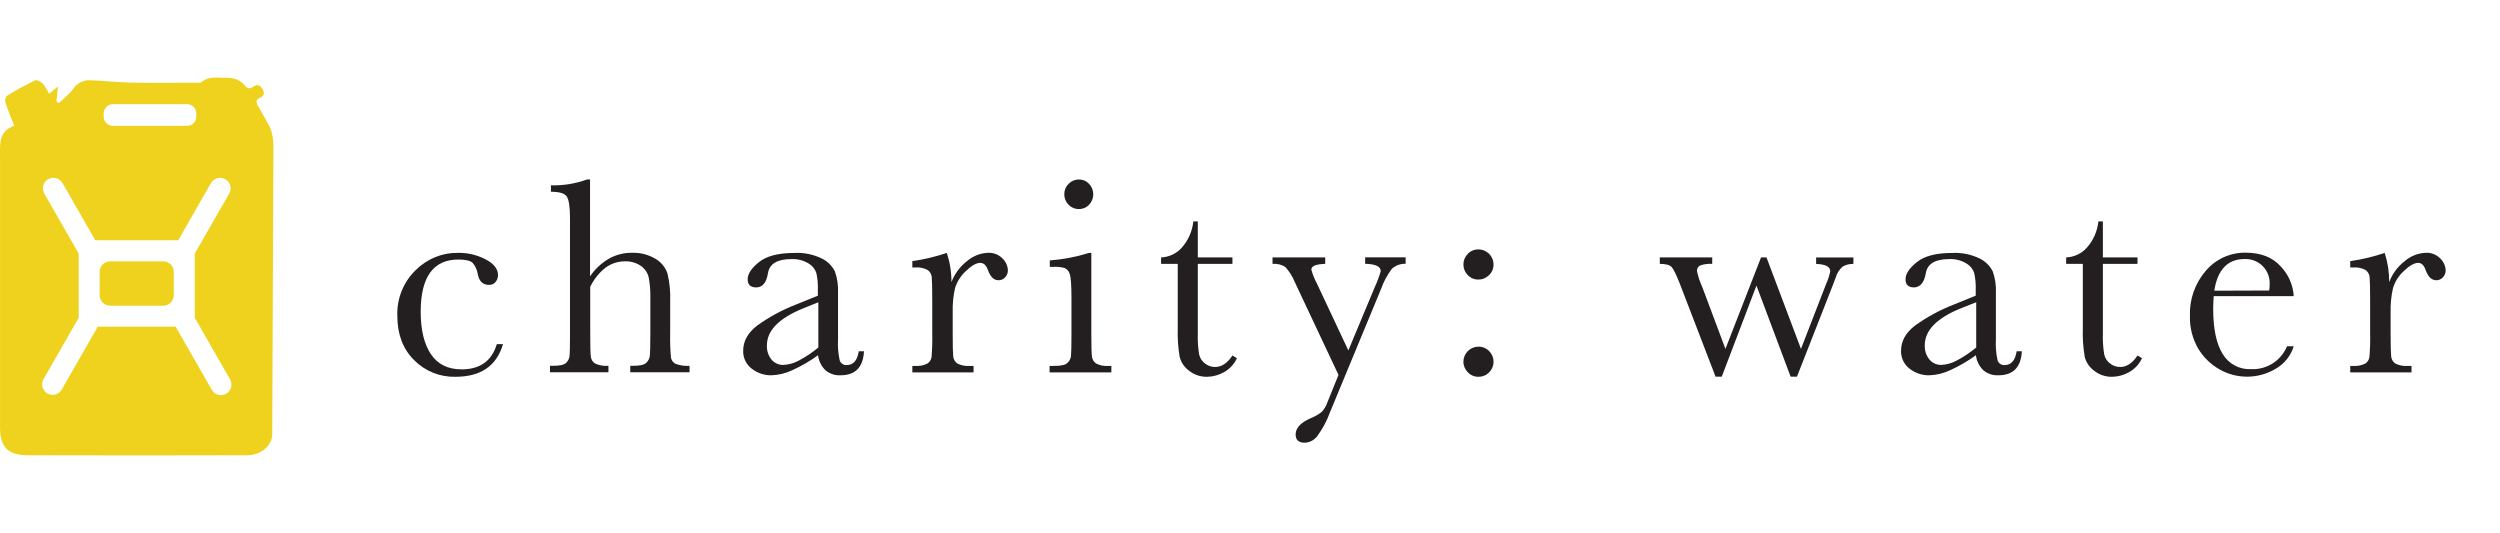 <svg width="211" height="45" viewBox="0 0 211 45" fill="none" xmlns="http://www.w3.org/2000/svg">
<path d="M41.931 29.047H42.453C41.915 30.885 40.574 31.803 38.432 31.801C37.786 31.816 37.145 31.699 36.546 31.457C35.947 31.215 35.405 30.854 34.951 30.394C34.007 29.456 33.535 28.214 33.535 26.668C33.507 25.955 33.629 25.244 33.892 24.581C34.155 23.918 34.554 23.317 35.063 22.818C35.534 22.342 36.096 21.966 36.715 21.712C37.334 21.458 37.998 21.332 38.668 21.34C39.472 21.329 40.266 21.517 40.981 21.886C41.683 22.252 42.034 22.7 42.034 23.227C42.032 23.429 41.963 23.625 41.838 23.783C41.773 23.869 41.688 23.939 41.59 23.984C41.492 24.029 41.384 24.05 41.276 24.044C40.757 24.044 40.438 23.741 40.32 23.134C40.272 22.778 40.12 22.444 39.882 22.175C39.677 21.995 39.279 21.905 38.686 21.905C37.631 21.905 36.837 22.271 36.305 23.004C35.773 23.737 35.507 24.84 35.507 26.314C35.507 27.836 35.792 29.026 36.364 29.885C36.935 30.744 37.8 31.174 38.96 31.174C40.514 31.174 41.505 30.465 41.931 29.047Z" fill="#231F20"/>
<path d="M49.8 23.324C50.212 22.715 50.756 22.206 51.39 21.833C51.98 21.501 52.647 21.329 53.324 21.336C54.019 21.31 54.706 21.482 55.305 21.833C55.781 22.106 56.143 22.54 56.327 23.057C56.517 23.828 56.597 24.623 56.563 25.416V28.096C56.545 28.787 56.567 29.479 56.628 30.168C56.645 30.281 56.688 30.39 56.755 30.483C56.822 30.577 56.911 30.653 57.013 30.705C57.391 30.846 57.794 30.905 58.196 30.875V31.422H53.194V30.875H53.417C53.995 30.875 54.364 30.795 54.535 30.627C54.705 30.476 54.815 30.269 54.846 30.043C54.873 29.82 54.887 29.171 54.889 28.096V25.177C54.906 24.579 54.858 23.98 54.746 23.392C54.65 23.002 54.412 22.661 54.079 22.436C53.69 22.172 53.228 22.04 52.759 22.057C52.164 22.051 51.583 22.239 51.104 22.594C50.556 23.026 50.116 23.579 49.815 24.209V28.096C49.815 29.186 49.831 29.857 49.868 30.108C49.881 30.225 49.92 30.338 49.982 30.437C50.044 30.537 50.129 30.621 50.228 30.683C50.581 30.841 50.968 30.908 51.352 30.875V31.422H46.418V30.875H46.667C47.232 30.875 47.598 30.795 47.772 30.633C47.937 30.482 48.041 30.277 48.067 30.056C48.096 29.83 48.11 29.177 48.108 28.096V18.439C48.108 17.461 48.014 16.84 47.831 16.576C47.648 16.312 47.21 16.185 46.499 16.185V15.641C47.539 15.671 48.575 15.503 49.551 15.145H49.8V23.324Z" fill="#231F20"/>
<path d="M72.483 29.649H72.921C72.849 31.001 72.186 31.676 70.934 31.674C70.471 31.699 70.017 31.545 69.664 31.245C69.318 30.907 69.099 30.461 69.043 29.981C68.363 30.475 67.635 30.899 66.869 31.245C66.323 31.506 65.729 31.651 65.124 31.674C64.511 31.688 63.912 31.486 63.432 31.105C63.203 30.928 63.02 30.7 62.897 30.439C62.774 30.178 62.715 29.891 62.724 29.602C62.724 28.792 63.118 28.081 63.91 27.475C64.924 26.747 66.027 26.15 67.192 25.699L69.027 24.954V24.482C69.046 23.994 69.002 23.506 68.897 23.029C68.777 22.688 68.537 22.402 68.223 22.224C67.791 21.968 67.293 21.844 66.792 21.867C65.61 21.867 64.951 22.262 64.817 23.05C64.689 23.855 64.36 24.258 63.823 24.258C63.342 24.258 63.103 24.029 63.103 23.572C63.103 23.116 63.413 22.64 64.059 22.122C64.705 21.603 65.692 21.349 67.04 21.349C67.844 21.305 68.645 21.468 69.369 21.821C69.839 22.053 70.222 22.431 70.462 22.898C70.672 23.489 70.763 24.116 70.729 24.743V28.655C70.696 29.247 70.744 29.84 70.872 30.419C70.915 30.546 71 30.653 71.113 30.724C71.226 30.796 71.36 30.826 71.493 30.81C72.033 30.798 72.359 30.41 72.483 29.649ZM69.068 25.51L67.779 26.031C65.742 26.859 64.725 27.9 64.727 29.152C64.706 29.587 64.845 30.015 65.118 30.354C65.243 30.5 65.399 30.616 65.575 30.692C65.751 30.769 65.942 30.805 66.133 30.798C66.585 30.775 67.026 30.649 67.422 30.431C68.008 30.123 68.559 29.753 69.068 29.329V25.51Z" fill="#231F20"/>
<path d="M80.302 23.808C80.569 23.112 81.021 22.502 81.61 22.044C82.102 21.616 82.724 21.366 83.376 21.336C83.606 21.323 83.836 21.36 84.05 21.443C84.265 21.527 84.458 21.656 84.618 21.821C84.889 22.082 85.049 22.438 85.066 22.814C85.07 23.034 84.987 23.246 84.836 23.404C84.766 23.484 84.679 23.548 84.582 23.591C84.485 23.634 84.38 23.655 84.274 23.653C83.879 23.653 83.581 23.361 83.376 22.777C83.234 22.383 83.019 22.187 82.737 22.187C82.399 22.187 81.994 22.418 81.519 22.88C81.092 23.267 80.777 23.763 80.607 24.314C80.455 24.985 80.388 25.673 80.408 26.361V28.096C80.408 29.131 80.421 29.782 80.448 30.05C80.455 30.172 80.489 30.291 80.547 30.398C80.606 30.506 80.688 30.599 80.787 30.671C81.11 30.842 81.475 30.915 81.839 30.882H82.168V31.428H77.001V30.882H77.25C77.599 30.91 77.948 30.843 78.262 30.689C78.359 30.629 78.442 30.549 78.504 30.453C78.567 30.358 78.607 30.25 78.622 30.137C78.679 29.46 78.699 28.781 78.681 28.103V25.373C78.681 24.338 78.668 23.685 78.641 23.414C78.634 23.292 78.6 23.173 78.541 23.066C78.483 22.958 78.401 22.865 78.302 22.793C77.981 22.617 77.615 22.542 77.25 22.575H77.001V22.041C77.99 21.898 78.964 21.665 79.911 21.346C80.173 22.14 80.305 22.972 80.302 23.808V23.808Z" fill="#231F20"/>
<path d="M92.108 21.336V28.096C92.108 29.131 92.124 29.782 92.155 30.05C92.163 30.172 92.198 30.29 92.257 30.398C92.316 30.505 92.398 30.598 92.497 30.671C92.82 30.841 93.185 30.914 93.549 30.882H93.798V31.428H88.584V30.882H88.985C89.547 30.882 89.916 30.801 90.081 30.64C90.251 30.491 90.361 30.286 90.391 30.062C90.418 29.836 90.432 29.183 90.432 28.103V25.171C90.432 24.035 90.379 23.341 90.273 23.091C90.239 22.986 90.184 22.889 90.11 22.808C90.036 22.726 89.946 22.66 89.845 22.616C89.541 22.538 89.227 22.507 88.913 22.523H88.603V21.979C89.711 21.898 90.806 21.689 91.866 21.358L92.108 21.336ZM89.826 16.393C89.824 16.23 89.854 16.069 89.916 15.918C89.978 15.768 90.07 15.631 90.186 15.517C90.298 15.399 90.433 15.306 90.582 15.243C90.732 15.18 90.893 15.148 91.056 15.151C91.217 15.148 91.378 15.179 91.526 15.242C91.675 15.305 91.809 15.399 91.919 15.517C92.146 15.754 92.272 16.07 92.272 16.398C92.272 16.726 92.146 17.041 91.919 17.278C91.809 17.396 91.675 17.49 91.526 17.553C91.378 17.616 91.217 17.647 91.056 17.644C90.893 17.647 90.732 17.616 90.582 17.553C90.433 17.489 90.298 17.396 90.186 17.278C90.069 17.163 89.977 17.025 89.915 16.872C89.853 16.72 89.823 16.557 89.826 16.393Z" fill="#231F20"/>
<path d="M104.017 22.271H101.095V28.125C101.073 28.731 101.112 29.339 101.213 29.938C101.284 30.241 101.463 30.508 101.716 30.689C101.951 30.872 102.24 30.973 102.539 30.975C103.104 30.975 103.596 30.651 104.017 30.003L104.396 30.23C104.17 30.728 103.79 31.141 103.312 31.407C102.871 31.66 102.373 31.796 101.865 31.801C101.323 31.81 100.794 31.633 100.368 31.298C99.97 31.013 99.685 30.596 99.564 30.121C99.431 29.341 99.377 28.549 99.402 27.758V22.271H97.996V21.725C98.325 21.713 98.649 21.635 98.948 21.495C99.247 21.355 99.514 21.157 99.735 20.911C100.287 20.292 100.631 19.514 100.716 18.688H101.095V21.725H104.017V22.271Z" fill="#231F20"/>
<path d="M113.801 29.578L116.046 24.196C116.243 23.773 116.406 23.335 116.534 22.886C116.534 22.49 116.096 22.283 115.22 22.265V21.718H118.636V22.265C118.209 22.248 117.792 22.398 117.475 22.684C117.086 23.199 116.779 23.771 116.565 24.379L112.249 34.8C111.987 35.526 111.62 36.209 111.162 36.828C111.038 36.988 110.881 37.119 110.701 37.212C110.521 37.305 110.324 37.357 110.122 37.365C109.609 37.365 109.351 37.133 109.351 36.667C109.351 36.133 109.765 35.679 110.594 35.307C110.94 35.175 111.264 34.992 111.556 34.763C111.771 34.527 111.935 34.249 112.037 33.947L112.969 31.642L109.296 23.842C109.106 23.365 108.834 22.924 108.491 22.541C108.169 22.331 107.785 22.236 107.401 22.271V21.724H111.848V22.271C111.069 22.293 110.677 22.454 110.677 22.755C110.785 23.159 110.94 23.547 111.14 23.914L113.801 29.578Z" fill="#231F20"/>
<path d="M123.511 22.33C123.509 21.996 123.639 21.675 123.871 21.436C123.987 21.311 124.127 21.212 124.284 21.146C124.44 21.079 124.608 21.047 124.778 21.051C124.946 21.05 125.113 21.083 125.268 21.147C125.423 21.211 125.564 21.306 125.683 21.424C125.801 21.544 125.895 21.685 125.959 21.84C126.023 21.995 126.055 22.162 126.054 22.33C126.056 22.497 126.023 22.662 125.958 22.815C125.893 22.968 125.797 23.107 125.676 23.221C125.559 23.34 125.419 23.435 125.265 23.499C125.111 23.563 124.945 23.595 124.778 23.594C124.61 23.598 124.443 23.566 124.287 23.5C124.132 23.435 123.993 23.338 123.878 23.215C123.761 23.099 123.669 22.961 123.606 22.809C123.543 22.657 123.511 22.494 123.511 22.33ZM123.511 30.524C123.513 30.189 123.647 29.868 123.884 29.631C124.121 29.393 124.443 29.259 124.778 29.258C124.946 29.255 125.113 29.287 125.268 29.351C125.423 29.415 125.564 29.51 125.682 29.63C125.801 29.748 125.895 29.888 125.96 30.042C126.024 30.196 126.057 30.362 126.057 30.529C126.057 30.696 126.024 30.862 125.96 31.016C125.895 31.171 125.801 31.311 125.682 31.428C125.565 31.547 125.425 31.642 125.271 31.706C125.117 31.77 124.951 31.802 124.784 31.801C124.616 31.804 124.449 31.772 124.293 31.706C124.138 31.64 123.999 31.542 123.884 31.419C123.765 31.302 123.671 31.163 123.607 31.009C123.543 30.856 123.51 30.691 123.511 30.524Z" fill="#231F20"/>
<path d="M151.663 31.792H151.129L148.244 24.103L145.316 31.792H144.794L141.838 24.103C141.501 23.227 141.248 22.703 141.081 22.529C140.916 22.358 140.584 22.271 140.087 22.271V21.725H144.512V22.271C144.167 22.247 143.821 22.293 143.493 22.405C143.407 22.447 143.335 22.514 143.287 22.598C143.239 22.681 143.216 22.777 143.223 22.873C143.322 23.351 143.476 23.814 143.683 24.255L145.627 29.447L148.632 21.725H149.092L152.002 29.447L154.132 23.948C154.285 23.611 154.4 23.258 154.473 22.895C154.473 22.51 154.076 22.303 153.281 22.274V21.728H156.427V22.274C156.114 22.264 155.805 22.34 155.532 22.492C155.244 22.735 155.036 23.059 154.936 23.423L154.675 24.109L151.663 31.792Z" fill="#231F20"/>
<path d="M170.207 29.649H170.645C170.573 31.001 169.91 31.676 168.658 31.674C168.195 31.699 167.741 31.545 167.388 31.245C167.042 30.907 166.823 30.461 166.767 29.981C166.087 30.475 165.359 30.899 164.593 31.245C164.047 31.506 163.453 31.651 162.848 31.674C162.235 31.688 161.636 31.487 161.156 31.105C160.927 30.928 160.744 30.7 160.621 30.439C160.498 30.178 160.439 29.891 160.448 29.602C160.448 28.792 160.842 28.081 161.634 27.475C162.648 26.747 163.751 26.15 164.916 25.699L166.751 24.954V24.482C166.77 23.994 166.726 23.506 166.621 23.029C166.501 22.688 166.261 22.402 165.947 22.224C165.515 21.968 165.017 21.844 164.515 21.867C163.333 21.867 162.675 22.262 162.541 23.05C162.406 23.839 162.075 24.242 161.547 24.258C161.066 24.258 160.827 24.029 160.827 23.572C160.827 23.116 161.137 22.64 161.783 22.122C162.429 21.603 163.416 21.349 164.764 21.349C165.568 21.305 166.369 21.468 167.093 21.821C167.563 22.053 167.946 22.431 168.186 22.898C168.396 23.489 168.486 24.116 168.453 24.743V28.655C168.42 29.247 168.468 29.84 168.596 30.419C168.639 30.546 168.724 30.653 168.837 30.724C168.95 30.796 169.084 30.826 169.217 30.81C169.751 30.802 170.081 30.415 170.207 29.649ZM166.792 25.51L165.5 26.019C163.465 26.847 162.448 27.887 162.451 29.14C162.43 29.575 162.569 30.002 162.842 30.341C162.965 30.49 163.121 30.608 163.297 30.687C163.473 30.766 163.664 30.804 163.857 30.798C164.309 30.775 164.75 30.649 165.146 30.431C165.732 30.123 166.283 29.753 166.792 29.329V25.51Z" fill="#231F20"/>
<path d="M180.405 22.271H177.483V28.125C177.461 28.731 177.5 29.339 177.601 29.938C177.672 30.241 177.851 30.508 178.104 30.689C178.339 30.872 178.628 30.973 178.927 30.975C179.492 30.975 179.985 30.651 180.405 30.003L180.784 30.23C180.558 30.728 180.178 31.141 179.7 31.407C179.259 31.66 178.761 31.796 178.253 31.801C177.711 31.81 177.183 31.633 176.756 31.298C176.358 31.013 176.073 30.596 175.952 30.121C175.819 29.341 175.765 28.549 175.79 27.758V22.271H174.384V21.725C174.713 21.713 175.037 21.635 175.336 21.495C175.635 21.355 175.902 21.157 176.123 20.911C176.676 20.292 177.019 19.514 177.104 18.688H177.483V21.725H180.405V22.271Z" fill="#231F20"/>
<path d="M193.592 24.991H186.839C186.808 25.457 186.792 25.805 186.792 26.034C186.792 27.736 187.058 29.014 187.59 29.869C187.833 30.28 188.182 30.617 188.602 30.843C189.022 31.07 189.495 31.178 189.972 31.155C190.618 31.189 191.258 31.022 191.805 30.677C192.352 30.331 192.778 29.825 193.024 29.227H193.592C193.347 30.022 192.81 30.695 192.089 31.111C191.372 31.546 190.55 31.781 189.711 31.791C188.872 31.802 188.045 31.587 187.317 31.17C186.579 30.749 185.962 30.145 185.525 29.416C185.041 28.579 184.8 27.625 184.83 26.659C184.781 25.263 185.262 23.901 186.177 22.845C186.591 22.359 187.108 21.97 187.691 21.707C188.274 21.445 188.907 21.315 189.546 21.327C190.815 21.327 191.798 21.713 192.493 22.485C193.145 23.164 193.534 24.052 193.592 24.991V24.991ZM191.521 24.519C191.545 24.359 191.557 24.197 191.558 24.035C191.578 23.75 191.538 23.464 191.44 23.196C191.342 22.928 191.189 22.683 190.99 22.479C190.792 22.273 190.552 22.113 190.288 22.006C190.023 21.9 189.738 21.85 189.453 21.861C188.019 21.861 187.163 22.752 186.885 24.535L191.521 24.519Z" fill="#231F20"/>
<path d="M201.647 23.808C201.912 23.111 202.364 22.5 202.955 22.044C203.447 21.616 204.069 21.366 204.721 21.336C204.951 21.322 205.181 21.358 205.396 21.442C205.61 21.526 205.804 21.655 205.964 21.821C206.236 22.081 206.398 22.438 206.414 22.814C206.417 23.034 206.334 23.245 206.184 23.404C206.114 23.484 206.027 23.548 205.93 23.59C205.833 23.633 205.728 23.655 205.622 23.653C205.228 23.653 204.926 23.361 204.721 22.777C204.582 22.383 204.367 22.187 204.1 22.187C203.763 22.187 203.356 22.418 202.88 22.88C202.453 23.267 202.139 23.763 201.97 24.314C201.818 24.985 201.75 25.673 201.768 26.361V28.096C201.768 29.131 201.783 29.783 201.812 30.05C201.819 30.172 201.852 30.29 201.91 30.398C201.968 30.505 202.049 30.598 202.147 30.671C202.47 30.841 202.836 30.914 203.2 30.882H203.532V31.428H198.359V30.882H198.607C198.956 30.91 199.306 30.843 199.62 30.689C199.716 30.629 199.799 30.548 199.861 30.453C199.923 30.357 199.964 30.249 199.98 30.137C200.036 29.46 200.056 28.781 200.039 28.103V25.373C200.039 24.338 200.025 23.685 199.998 23.414C199.991 23.292 199.957 23.173 199.898 23.066C199.84 22.958 199.759 22.865 199.66 22.793C199.338 22.617 198.972 22.542 198.607 22.575H198.359V22.041C199.348 21.898 200.322 21.665 201.268 21.346C201.525 22.141 201.653 22.972 201.647 23.808V23.808Z" fill="#231F20"/>
<path d="M22.64 10.473C22.354 9.972 22.031 9.39 21.753 8.888C21.601 8.61 21.597 8.402 21.913 8.268C22.293 8.108 22.365 7.864 22.151 7.514C21.954 7.186 21.712 7.062 21.37 7.317C21.104 7.514 20.89 7.489 20.667 7.219C20.273 6.742 19.736 6.554 19.131 6.568C18.415 6.584 17.664 6.381 17.02 6.914C16.904 7.013 16.675 6.981 16.498 6.981C14.67 6.981 12.842 7.005 11.014 6.968C9.833 6.944 8.651 6.805 7.475 6.771C7.169 6.763 6.818 6.909 6.56 7.09C6.302 7.27 6.128 7.603 5.893 7.843C5.603 8.138 5.287 8.411 4.982 8.694L4.762 8.576C4.802 8.197 4.84 7.819 4.894 7.296L4.137 7.913C3.981 7.646 3.853 7.322 3.633 7.087C3.473 6.916 3.121 6.709 2.977 6.777C2.16 7.17 1.365 7.605 0.594 8.081C0.472 8.155 0.397 8.475 0.45 8.634C0.658 9.279 0.923 9.906 1.197 10.616C-0.115 11.063 0.003 12.131 0.003 13.219V36.108C0.003 37.753 0.692 38.419 2.366 38.424C8.525 38.443 14.685 38.443 20.845 38.424C21.995 38.424 22.976 37.637 22.976 36.652L23.075 12.698C23.076 11.886 23.059 11.208 22.64 10.473ZM8.748 9.578C8.748 9.369 8.831 9.168 8.979 9.021C9.126 8.873 9.327 8.79 9.536 8.79H15.782C15.991 8.79 16.191 8.873 16.339 9.021C16.486 9.168 16.57 9.369 16.57 9.578V9.835C16.57 10.044 16.486 10.244 16.339 10.392C16.191 10.539 15.991 10.622 15.782 10.622H9.536C9.327 10.622 9.126 10.539 8.979 10.392C8.831 10.244 8.748 10.044 8.748 9.835V9.578ZM19.086 33.23C18.985 33.288 18.874 33.325 18.758 33.34C18.643 33.355 18.526 33.347 18.413 33.316C18.301 33.286 18.195 33.234 18.103 33.163C18.011 33.091 17.934 33.003 17.876 32.902L14.824 27.572H8.249L5.196 32.902C5.076 33.099 4.884 33.242 4.66 33.299C4.437 33.356 4.199 33.324 3.999 33.209C3.798 33.095 3.651 32.906 3.588 32.684C3.524 32.462 3.55 32.224 3.66 32.02L6.641 26.82V21.402L3.738 16.339C3.68 16.238 3.642 16.127 3.627 16.011C3.612 15.896 3.62 15.778 3.65 15.666C3.68 15.553 3.732 15.448 3.803 15.355C3.874 15.263 3.963 15.185 4.064 15.127C4.165 15.069 4.276 15.031 4.392 15.016C4.507 15.001 4.624 15.009 4.737 15.039C4.849 15.069 4.955 15.121 5.047 15.192C5.14 15.263 5.217 15.352 5.275 15.453L8.041 20.277H15.041L17.806 15.453C17.864 15.352 17.942 15.263 18.034 15.192C18.127 15.121 18.232 15.069 18.345 15.039C18.457 15.008 18.575 15.001 18.69 15.016C18.806 15.031 18.917 15.069 19.018 15.127C19.119 15.185 19.208 15.262 19.279 15.355C19.35 15.447 19.402 15.553 19.432 15.665C19.462 15.778 19.47 15.895 19.455 16.011C19.44 16.126 19.402 16.238 19.344 16.339L16.437 21.402V26.817L19.416 32.022C19.533 32.226 19.564 32.468 19.504 32.694C19.443 32.921 19.294 33.114 19.091 33.231L19.086 33.23Z" fill="#EFD21D"/>
<path d="M13.779 22.056H9.296C8.807 22.056 8.41 22.453 8.41 22.942V24.917C8.41 25.406 8.807 25.803 9.296 25.803H13.779C14.268 25.803 14.665 25.406 14.665 24.917V22.942C14.665 22.453 14.268 22.056 13.779 22.056Z" fill="#EFD21D"/>
</svg>
